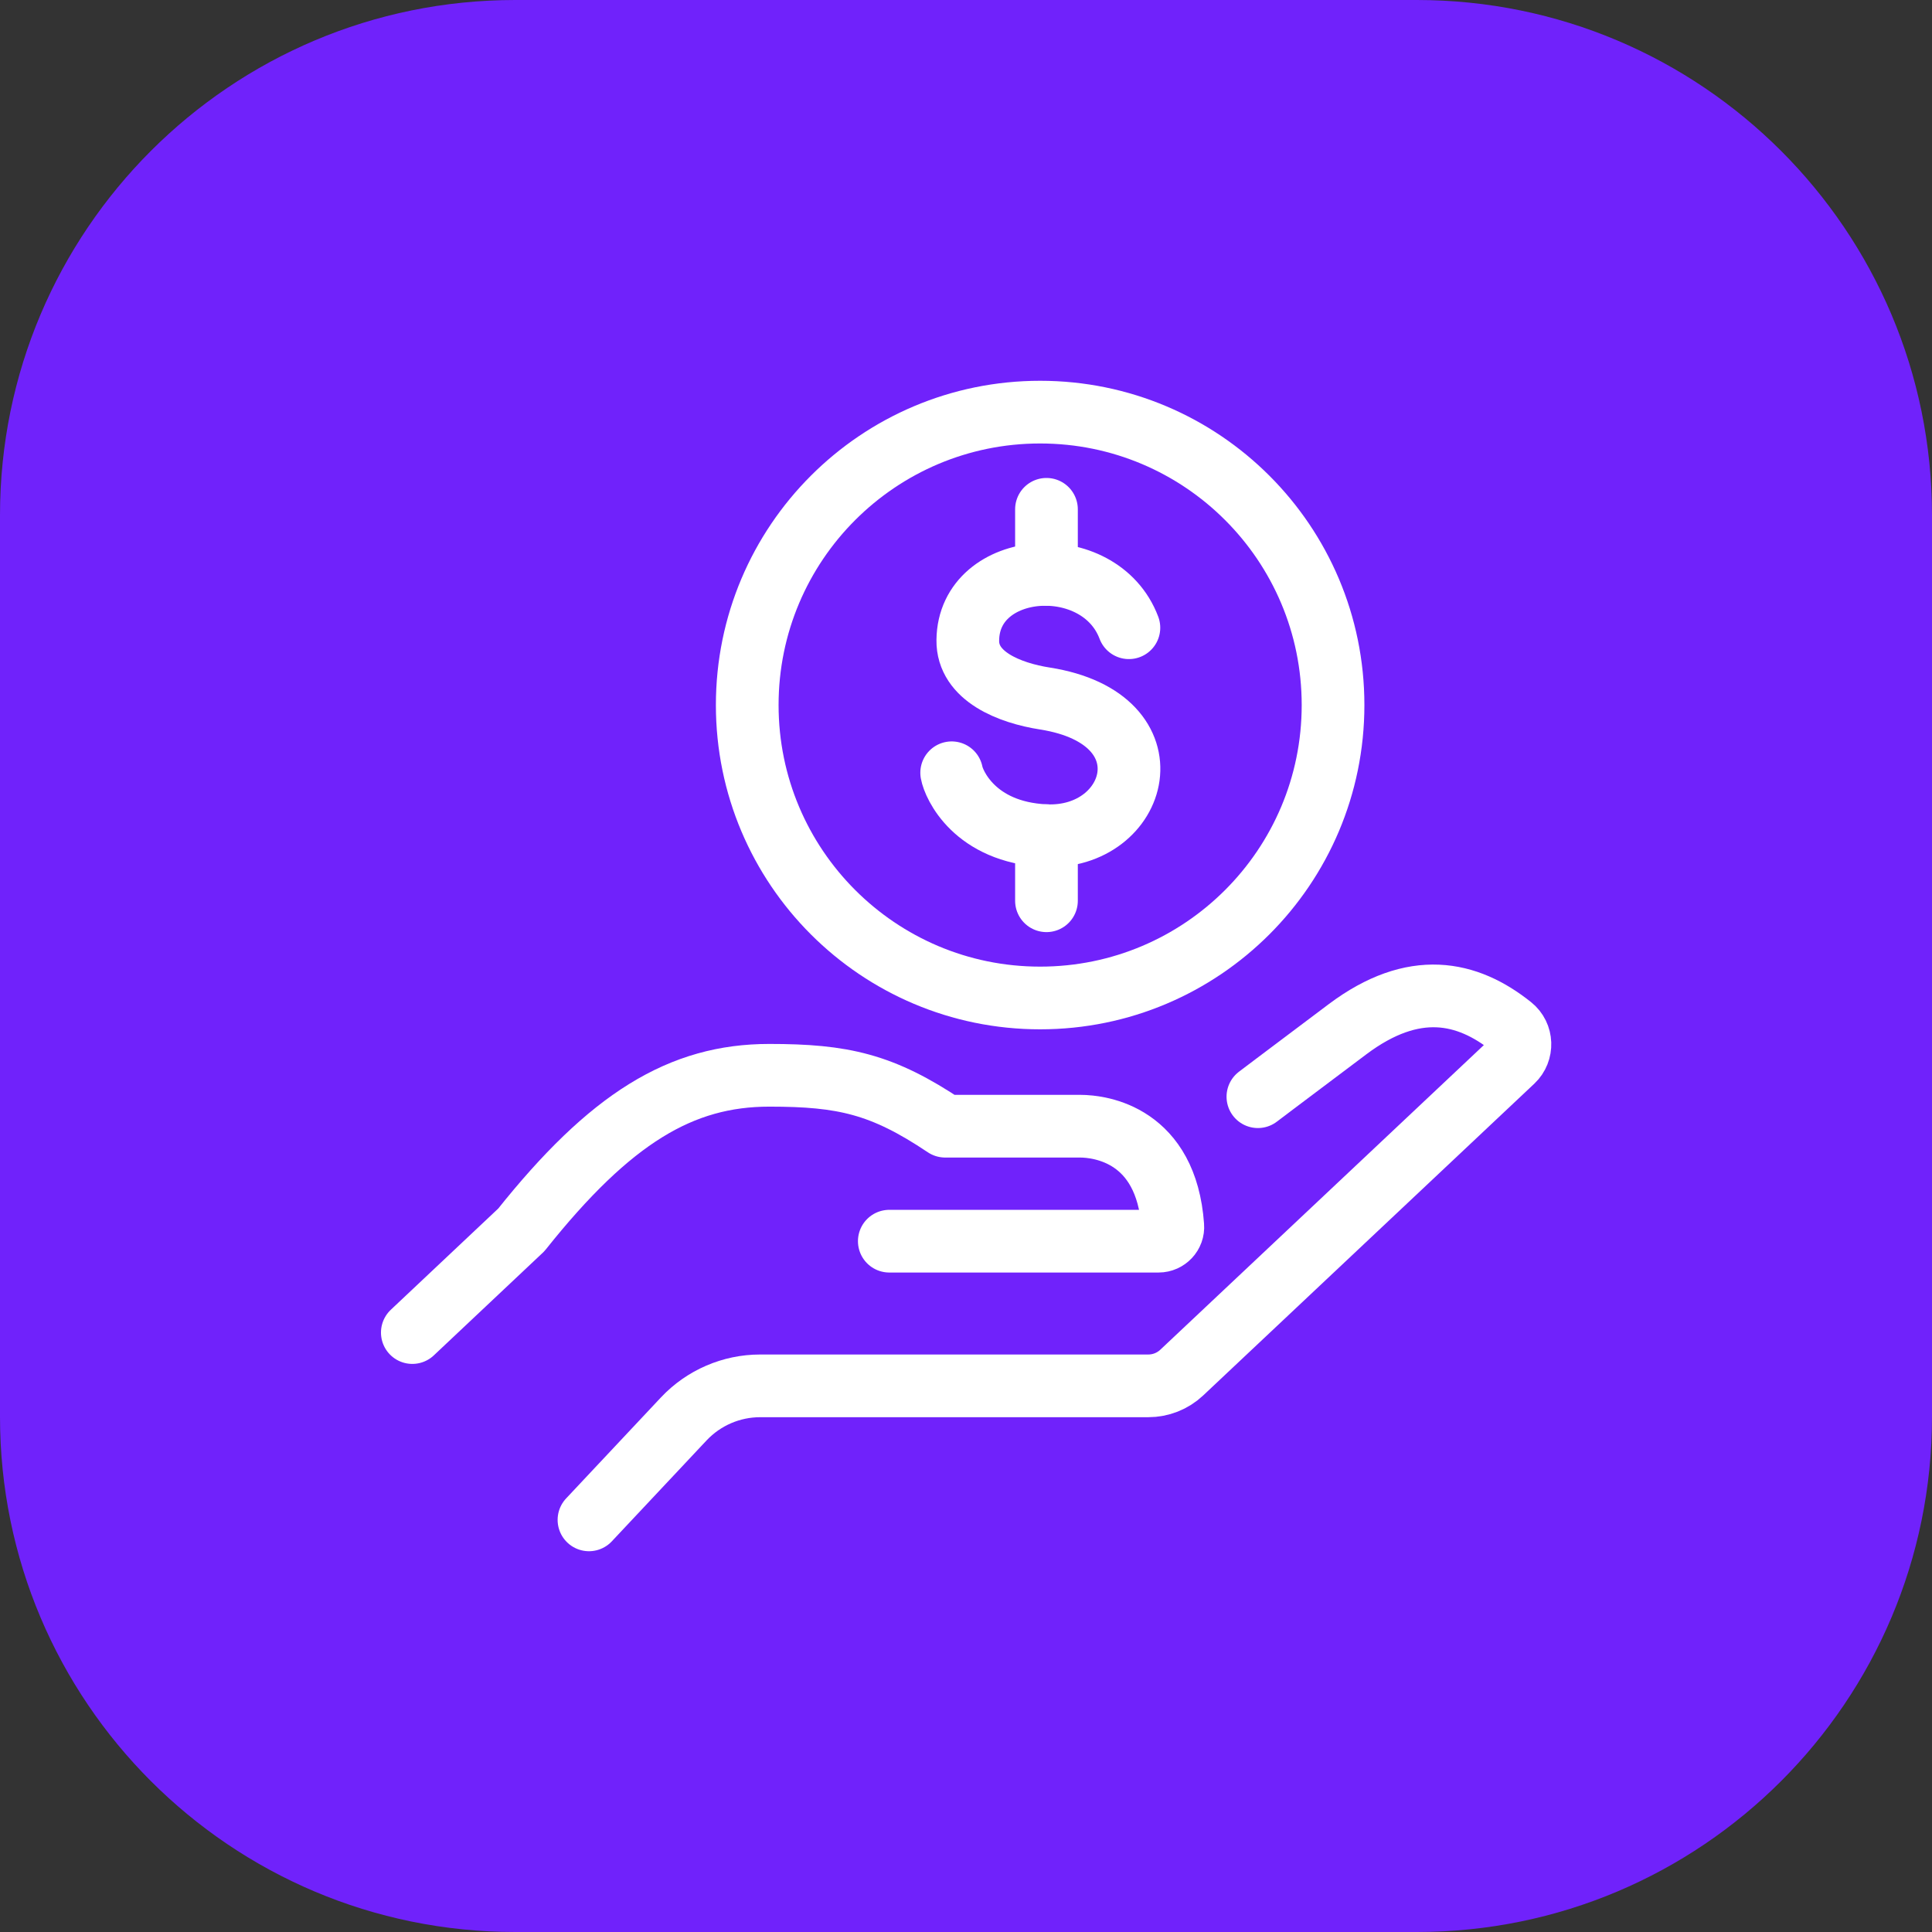 <svg width="60" height="60" viewBox="0 0 60 60" fill="none" xmlns="http://www.w3.org/2000/svg">
<rect x="0" y="0" width="60" height="60" fill="#333333" stroke="none"/>
<g clip-path="url(#clip0_1158_32813)">
<path d="M44 0H16C7.163 0 0 7.163 0 16V44C0 52.837 7.163 60 16 60H44C52.837 60 60 52.837 60 44V16C60 7.163 52.837 0 44 0Z" fill="#7022FB"/>
<path d="M39.065 34.059C39.065 34.059 39.605 33.649 41.851 31.962C43.911 30.418 45.567 30.785 46.94 31.882C47.275 32.148 47.291 32.654 46.982 32.946L36.698 42.629C36.416 42.894 36.044 43.039 35.66 43.039H23.604C22.71 43.039 21.853 43.411 21.24 44.06L18.291 47.201" stroke="white" stroke-width="1.947" stroke-linecap="round" stroke-linejoin="round"/>
<path d="M41.399 21.896C41.399 26.921 37.327 30.993 32.302 30.993C27.278 30.993 23.206 26.921 23.206 21.896C23.206 16.871 27.278 12.799 32.302 12.799C37.327 12.799 41.399 16.871 41.399 21.896Z" stroke="white" stroke-width="1.947" stroke-linecap="round" stroke-linejoin="round"/>
<path d="M35.059 19.495C34.154 17.089 30.082 17.377 30.056 19.884C30.04 21.007 31.355 21.523 32.457 21.694C36.459 22.328 35.358 26.091 32.457 25.952C30.259 25.846 29.619 24.355 29.555 23.999" stroke="white" stroke-width="1.947" stroke-linecap="round" stroke-linejoin="round"/>
<path d="M32.499 15.817V17.839" stroke="white" stroke-width="1.947" stroke-linecap="round" stroke-linejoin="round"/>
<path d="M32.499 25.952V27.974" stroke="white" stroke-width="1.947" stroke-linecap="round" stroke-linejoin="round"/>
<path d="M27.618 38.546H35.981C36.236 38.546 36.444 38.328 36.422 38.072C36.22 35.24 34.182 34.975 33.542 34.975H29.354C27.4 33.665 26.181 33.394 23.892 33.394C21.156 33.394 18.958 34.719 16.19 38.195L12.805 41.384" stroke="white" stroke-width="1.947" stroke-linecap="round" stroke-linejoin="round"/>
</g>
<defs>
<clipPath id="clip0_1158_32813">
<rect width="60" height="60" fill="white"/>
</clipPath>
</defs>
</svg>
